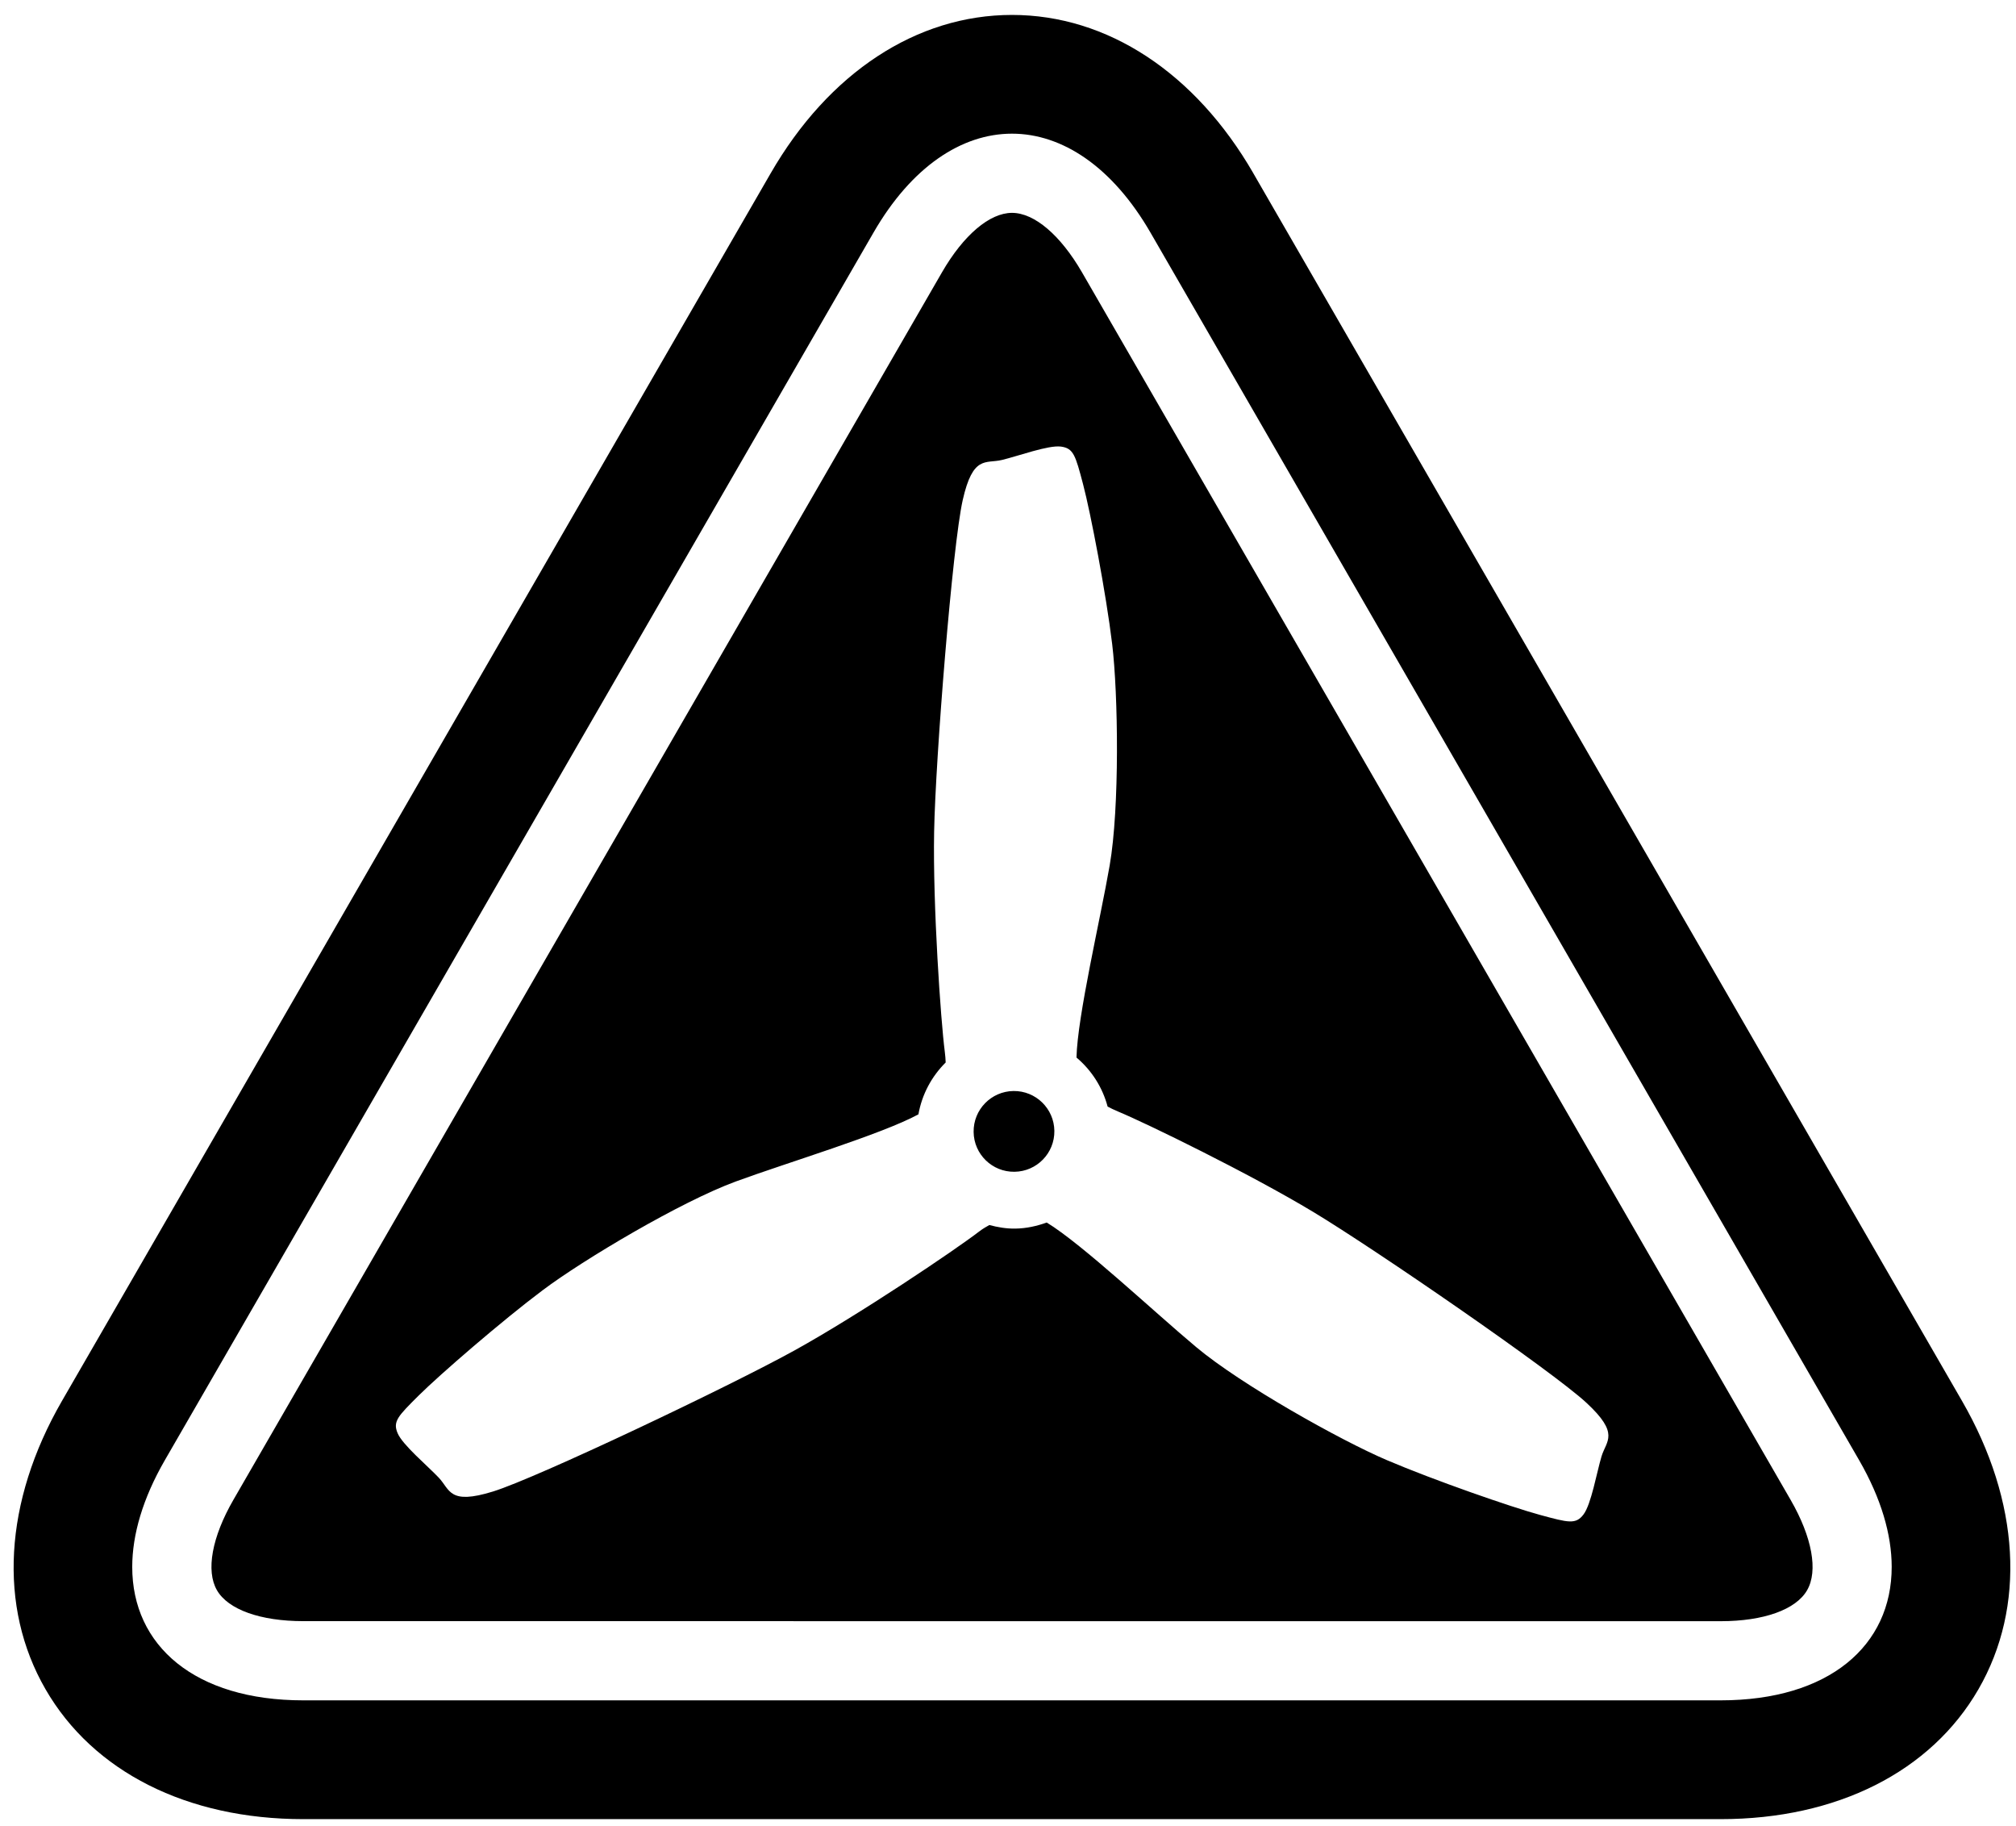 <?xml version="1.0" encoding="utf-8"?>
<!-- Generator: Adobe Illustrator 22.1.0, SVG Export Plug-In . SVG Version: 6.00 Build 0)  -->
<svg version="1.1" id="Layer_1" xmlns="http://www.w3.org/2000/svg" xmlns:xlink="http://www.w3.org/1999/xlink" x="0px" y="0px"
	 viewBox="0 0 41.195 37.304" style="enable-background:new 0 0 41.195 37.304;" xml:space="preserve">
<style type="text/css">
	.st0{fill-rule:evenodd;clip-rule:evenodd;}
</style>
<path class="st0" d="M20.679,0.305c-1.948,0-3.745,1.179-4.932,3.237L1.266,28.622c-1.187,2.057-1.31,4.204-0.336,5.89
	c0.973,1.686,2.893,2.654,5.268,2.654H35.16c2.374,0,4.295-0.968,5.268-2.654s0.851-3.833-0.336-5.89L25.611,3.541V3.54
	C24.423,1.484,22.626,0.305,20.679,0.305L20.679,0.305z M20.679,2.731c-1.027,0-2.053,0.674-2.831,2.023L3.367,29.835
	c-0.45,0.78-0.664,1.519-0.665,2.175c-0.002,1.614,1.282,2.729,3.495,2.729H35.16c2.213,0,3.497-1.115,3.495-2.729
	c-0.001-0.656-0.214-1.395-0.664-2.175L23.51,4.754C22.731,3.406,21.704,2.731,20.679,2.731L20.679,2.731z M6.198,33.121
	c-0.877,0-1.537-0.236-1.765-0.632c-0.229-0.396-0.103-1.085,0.336-1.846l14.48-25.08c0.439-0.76,0.973-1.214,1.43-1.214
	s0.99,0.454,1.43,1.214L36.59,30.644c0.439,0.761,0.565,1.45,0.336,1.846c-0.228,0.396-0.888,0.632-1.765,0.632L6.198,33.121
	L6.198,33.121z M32.413,28.656c-0.694-0.642-4.284-3.115-5.576-3.894s-3.411-1.813-3.993-2.054c-0.083-0.035-0.151-0.068-0.211-0.1
	c-0.106-0.399-0.331-0.744-0.636-1.002c0.02-0.849,0.486-2.817,0.678-3.924c0.205-1.18,0.175-3.497,0.051-4.525
	s-0.44-2.679-0.595-3.266c-0.155-0.587-0.194-0.733-0.452-0.767S20.8,9.32,20.47,9.398s-0.59-0.103-0.798,0.82
	s-0.556,5.268-0.584,6.776c-0.028,1.509,0.136,3.861,0.217,4.485c0.011,0.088,0.017,0.161,0.019,0.228
	c-0.285,0.283-0.484,0.649-0.557,1.06c-0.75,0.407-2.679,0.985-3.73,1.371c-1.124,0.412-3.116,1.597-3.944,2.219
	c-0.829,0.621-2.1,1.721-2.531,2.148c-0.43,0.427-0.538,0.534-0.438,0.774s0.609,0.665,0.842,0.911
	c0.233,0.247,0.206,0.562,1.109,0.282s4.84-2.152,6.16-2.882s3.276-2.048,3.775-2.431c0.081-0.062,0.141-0.093,0.206-0.131
	c0.17,0.045,0.346,0.076,0.531,0.073c0.227-0.003,0.44-0.052,0.642-0.124c0.725,0.441,2.197,1.829,3.059,2.549
	c0.919,0.768,2.941,1.9,3.893,2.306c0.953,0.407,2.54,0.959,3.126,1.118c0.585,0.159,0.732,0.199,0.89-0.008
	c0.158-0.207,0.271-0.86,0.368-1.185S33.108,29.298,32.413,28.656z M19.895,23.126c-0.006-0.456,0.359-0.83,0.814-0.836
	c0.456-0.006,0.83,0.359,0.836,0.814c0.006,0.456-0.359,0.83-0.814,0.836C20.275,23.947,19.9,23.582,19.895,23.126z"/>
</svg>
